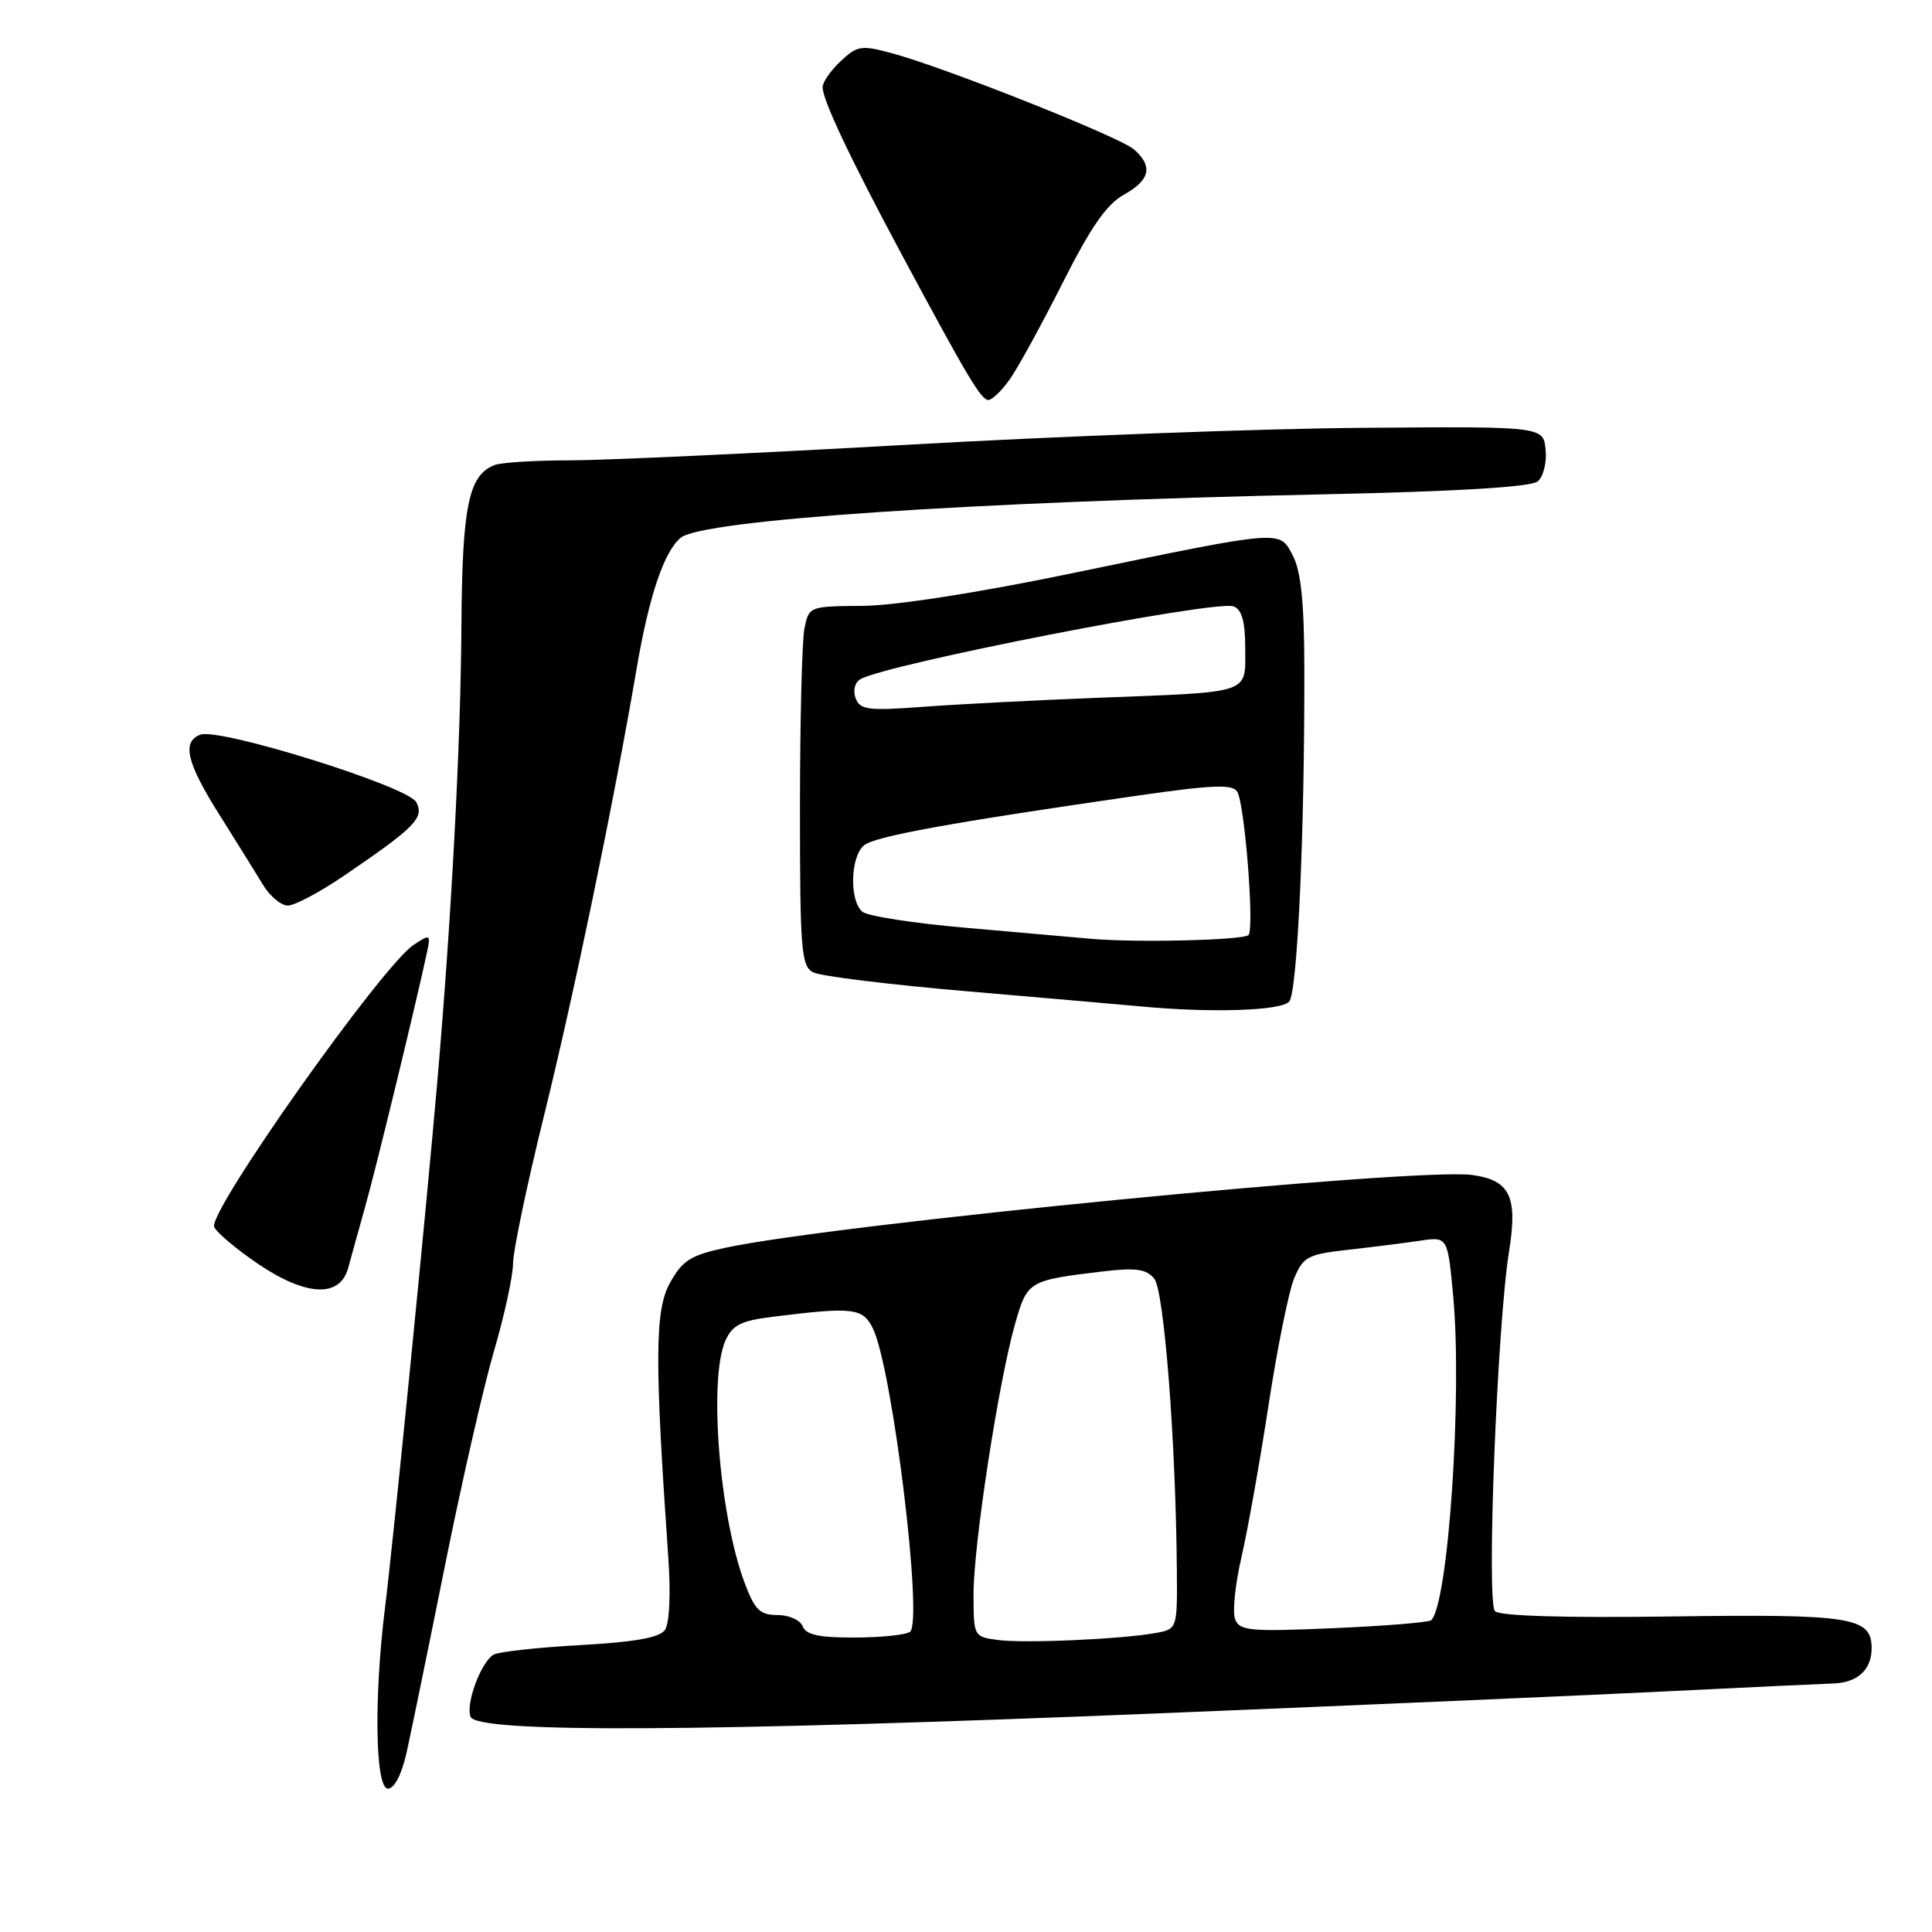 <?xml version="1.0" encoding="UTF-8" standalone="no"?>
<!DOCTYPE svg PUBLIC "-//W3C//DTD SVG 1.1//EN" "http://www.w3.org/Graphics/SVG/1.1/DTD/svg11.dtd" >
<svg xmlns="http://www.w3.org/2000/svg" xmlns:xlink="http://www.w3.org/1999/xlink" version="1.1" viewBox="0 0 256 256">
 <g >
 <path fill="currentColor"
d=" M 53.87 232.25 C 54.45 229.64 56.74 218.50 58.95 207.50 C 61.16 196.50 64.09 183.68 65.46 179.00 C 66.83 174.32 67.97 169.12 67.98 167.43 C 67.99 165.74 69.83 156.96 72.06 147.93 C 76.05 131.80 81.33 106.34 84.38 88.46 C 86.00 78.97 88.00 73.07 90.19 71.26 C 93.07 68.89 128.25 66.51 175.45 65.50 C 193.10 65.12 202.86 64.53 203.75 63.79 C 204.50 63.17 204.97 61.30 204.80 59.59 C 204.50 56.50 204.50 56.50 180.50 56.69 C 167.30 56.79 140.12 57.80 120.11 58.94 C 100.09 60.07 79.99 61.00 75.44 61.00 C 70.89 61.00 66.44 61.28 65.54 61.62 C 62.09 62.95 61.24 67.05 61.14 83.00 C 61.04 98.68 59.83 121.56 57.93 143.50 C 56.45 160.64 52.12 204.15 51.02 213.00 C 49.53 224.97 49.72 237.00 51.40 237.00 C 52.25 237.00 53.22 235.15 53.87 232.25 Z  M 154.00 227.01 C 180.68 225.92 211.05 224.60 221.50 224.08 C 231.95 223.56 241.58 223.11 242.90 223.07 C 246.12 222.97 248.00 221.26 248.00 218.41 C 248.00 214.27 245.42 213.86 221.51 214.19 C 207.29 214.39 198.74 214.13 198.09 213.49 C 196.94 212.34 198.38 175.58 199.97 165.72 C 201.12 158.53 200.07 156.37 195.06 155.69 C 187.69 154.69 110.63 162.20 96.10 165.34 C 91.50 166.33 90.42 167.02 88.77 170.00 C 86.76 173.63 86.73 180.17 88.56 206.50 C 88.89 211.15 88.70 215.11 88.12 215.96 C 87.41 217.00 84.21 217.57 76.81 217.99 C 71.14 218.30 66.00 218.88 65.38 219.26 C 63.70 220.31 61.69 225.75 62.35 227.48 C 63.19 229.66 93.16 229.50 154.00 227.01 Z  M 46.14 168.00 C 46.51 166.62 47.51 163.03 48.36 160.00 C 49.76 155.05 54.89 133.97 56.49 126.59 C 57.11 123.74 57.07 123.71 54.81 125.20 C 50.61 127.98 27.60 160.51 28.38 162.56 C 28.66 163.28 31.28 165.49 34.19 167.47 C 40.58 171.79 45.06 171.99 46.14 168.00 Z  M 170.83 132.71 C 171.92 131.39 172.88 110.32 172.83 88.52 C 172.82 79.93 172.39 75.72 171.33 73.67 C 169.52 70.18 170.25 70.12 142.00 75.97 C 129.61 78.54 118.67 80.24 114.34 80.28 C 107.23 80.33 107.18 80.35 106.59 83.29 C 106.27 84.92 106.00 95.63 106.00 107.09 C 106.00 125.92 106.17 128.02 107.75 128.84 C 108.71 129.35 118.05 130.49 128.50 131.38 C 138.95 132.28 149.07 133.16 151.00 133.34 C 160.38 134.24 169.80 133.94 170.83 132.71 Z  M 45.64 116.00 C 55.05 109.59 56.26 108.35 55.15 106.28 C 54.03 104.19 29.04 96.39 26.54 97.35 C 24.06 98.30 24.73 101.07 29.10 108.00 C 31.35 111.58 33.94 115.73 34.85 117.24 C 35.76 118.75 37.24 119.99 38.14 119.99 C 39.04 120.00 42.41 118.20 45.64 116.00 Z  M 133.81 50.25 C 134.88 48.74 138.02 43.00 140.80 37.50 C 144.52 30.11 146.64 27.05 148.92 25.80 C 152.40 23.87 152.81 22.02 150.25 19.79 C 148.34 18.13 125.18 8.93 118.14 7.04 C 114.13 5.96 113.58 6.04 111.39 8.11 C 110.07 9.34 109.00 10.89 109.00 11.55 C 109.00 13.25 112.60 20.87 119.38 33.53 C 128.22 50.01 130.00 53.00 130.97 53.00 C 131.46 53.00 132.74 51.76 133.81 50.25 Z  M 132.25 217.31 C 129.02 216.88 129.00 216.85 129.00 211.19 C 129.00 204.64 132.34 182.94 134.52 175.36 C 136.13 169.74 136.27 169.66 146.05 168.48 C 150.50 167.95 151.87 168.14 152.94 169.42 C 154.25 171.01 155.81 191.03 155.94 208.17 C 156.00 215.76 155.97 215.85 153.25 216.36 C 148.85 217.19 135.80 217.78 132.25 217.31 Z  M 106.36 215.50 C 106.04 214.67 104.56 214.00 103.03 214.00 C 100.70 214.00 100.02 213.34 98.67 209.75 C 95.30 200.78 93.87 182.58 96.14 177.60 C 97.06 175.57 98.22 174.99 102.39 174.48 C 113.04 173.15 114.32 173.30 115.66 176.02 C 118.25 181.31 122.37 215.00 120.57 216.23 C 119.98 216.64 116.67 216.98 113.22 216.98 C 108.55 217.00 106.79 216.62 106.36 215.50 Z  M 163.66 214.55 C 163.29 213.60 163.67 209.93 164.49 206.38 C 165.31 202.83 166.93 193.77 168.08 186.24 C 169.23 178.70 170.76 171.13 171.48 169.40 C 172.68 166.52 173.28 166.20 178.65 165.60 C 181.87 165.24 186.15 164.70 188.16 164.40 C 191.82 163.86 191.82 163.86 192.55 171.68 C 193.78 184.81 191.92 212.41 189.65 214.68 C 189.36 214.97 183.55 215.45 176.72 215.74 C 165.61 216.22 164.25 216.10 163.66 214.55 Z  M 144.50 124.39 C 142.30 124.19 134.88 123.54 128.02 122.94 C 121.15 122.35 114.96 121.39 114.27 120.81 C 112.53 119.36 112.67 113.52 114.48 112.02 C 115.92 110.82 125.76 109.03 150.83 105.41 C 160.66 104.00 163.31 103.89 163.94 104.90 C 164.93 106.50 166.24 123.10 165.43 123.90 C 164.74 124.59 150.41 124.93 144.50 124.39 Z  M 113.38 92.53 C 113.00 91.55 113.25 90.46 113.97 90.02 C 117.18 88.04 161.13 79.45 163.46 80.35 C 164.56 80.77 165.00 82.37 165.00 85.95 C 165.00 92.01 166.02 91.67 145.50 92.46 C 137.25 92.78 126.80 93.32 122.27 93.66 C 115.04 94.20 113.96 94.06 113.38 92.53 Z "/>
</g>
</svg>